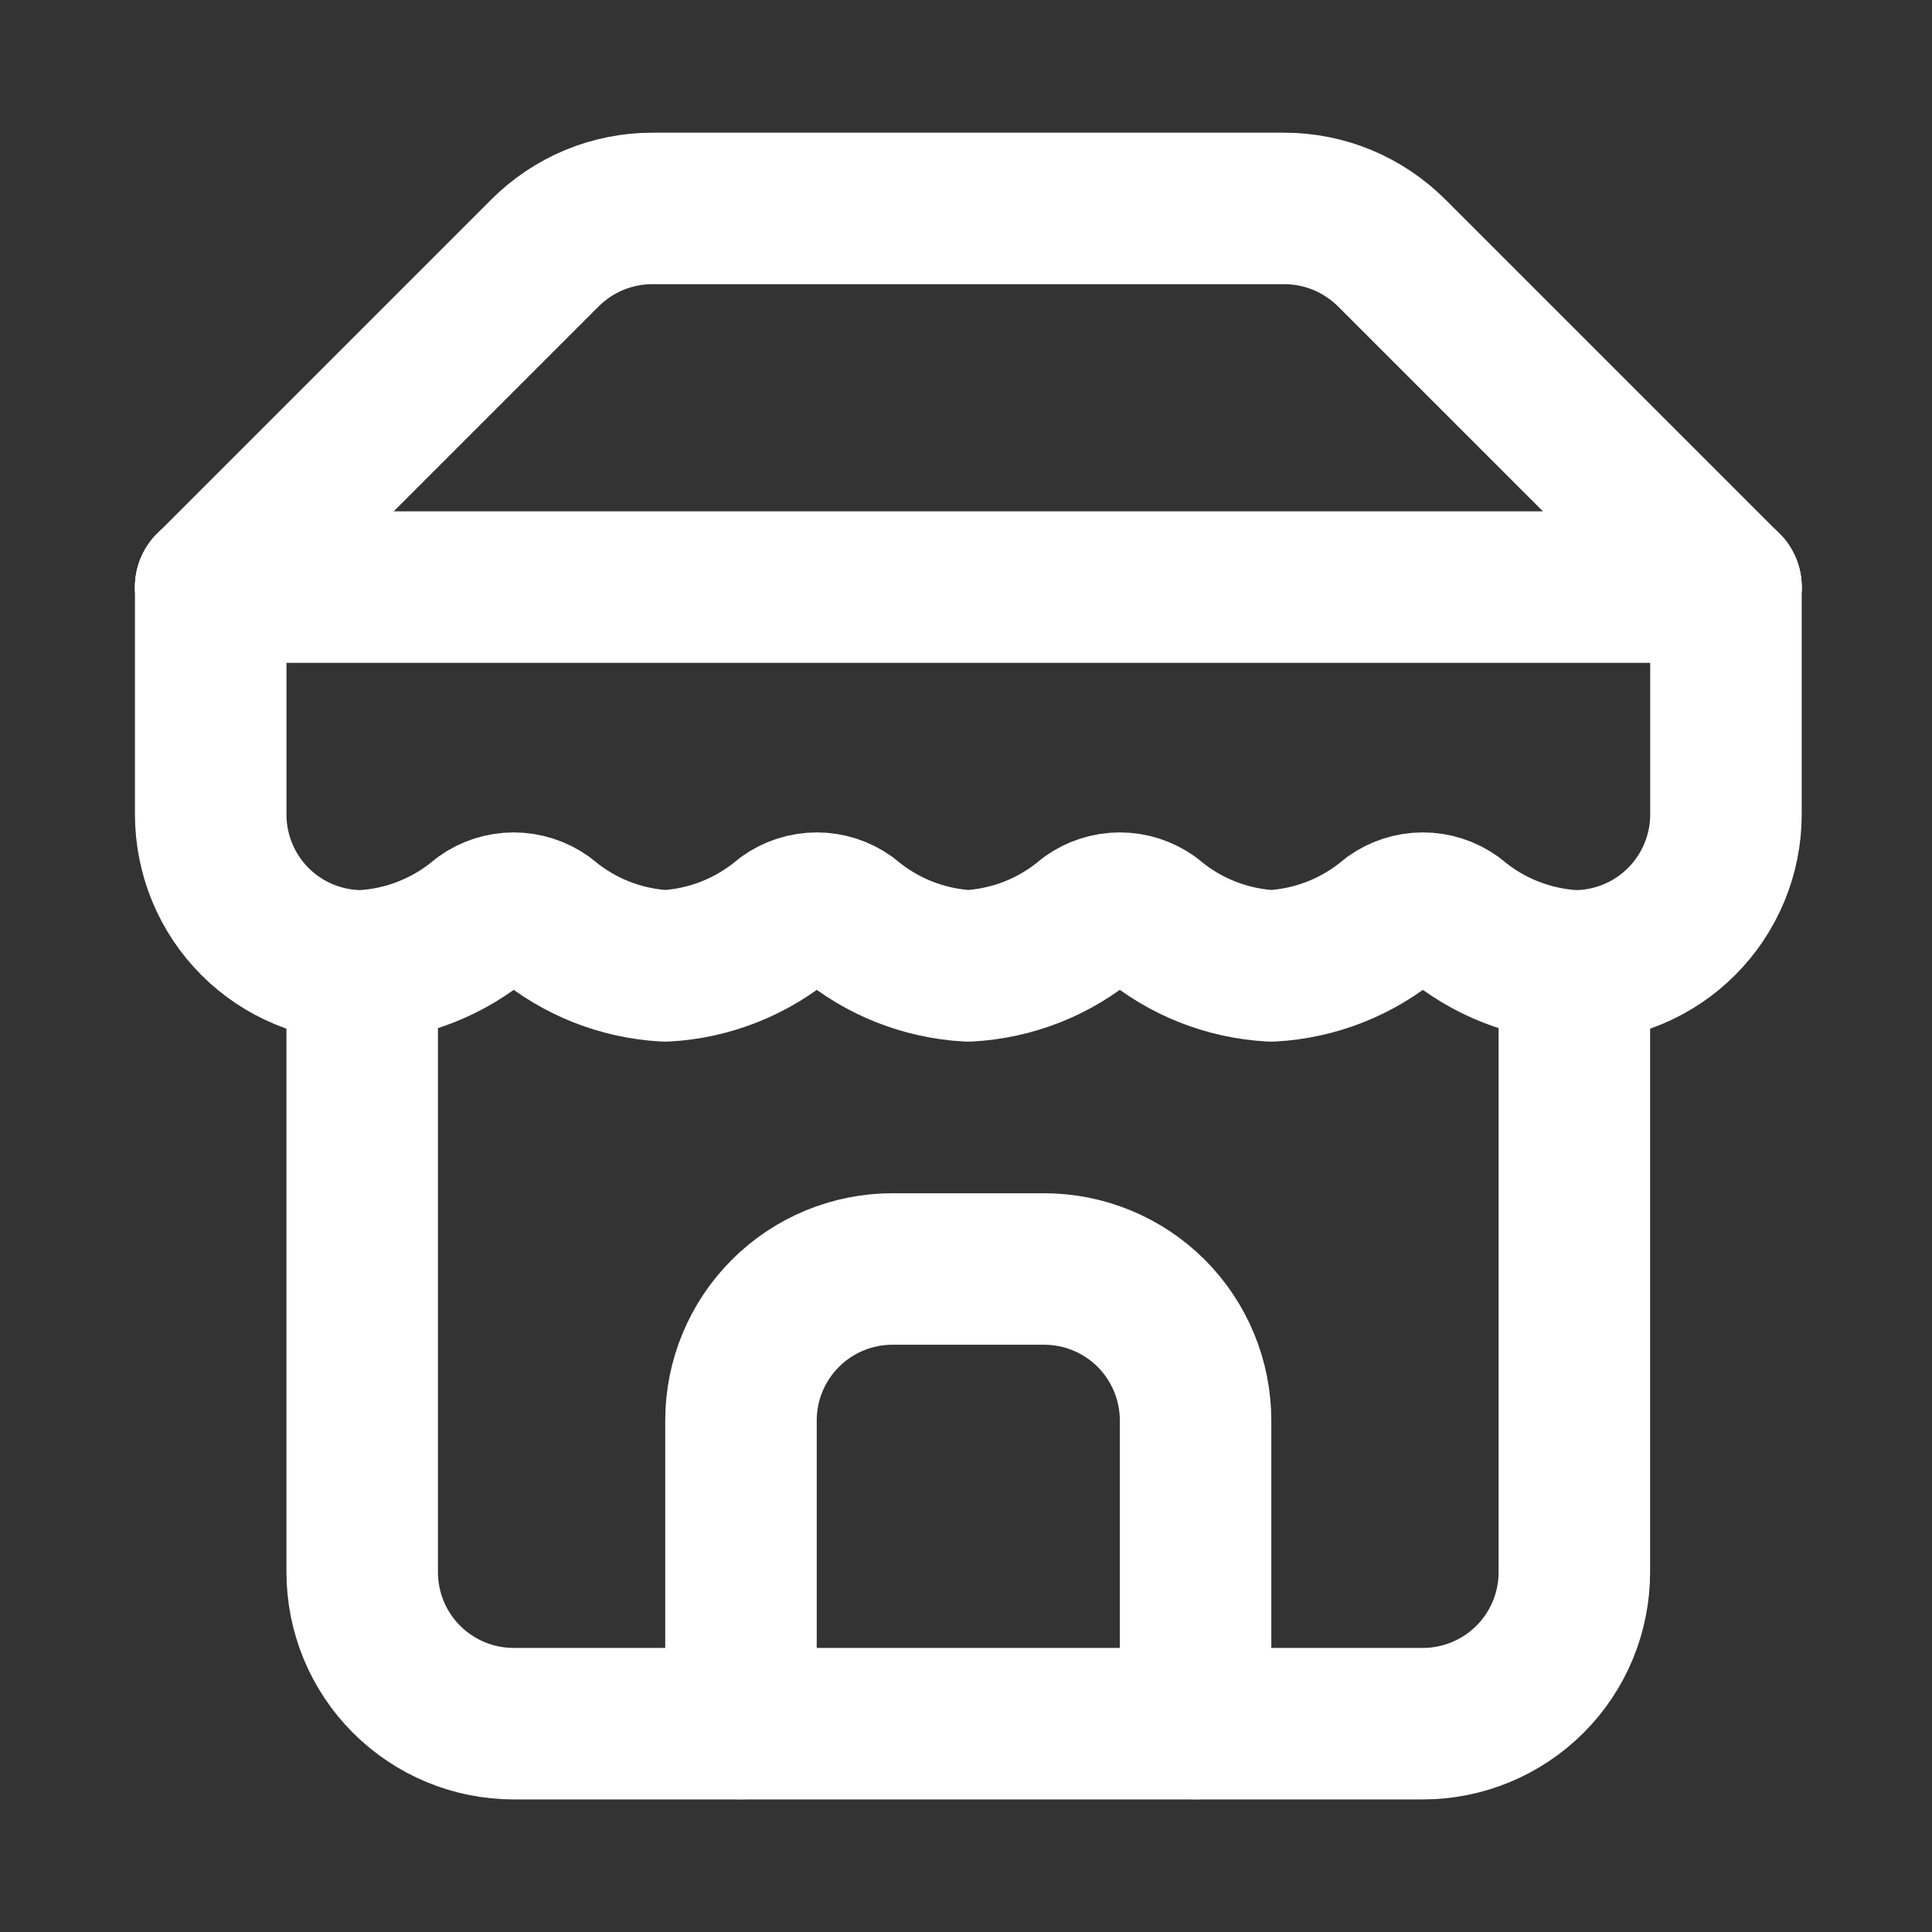 <svg width="17" height="17" viewBox="0 0 17 17" fill="none" xmlns="http://www.w3.org/2000/svg">
<rect x="0" y="0" width="17" height="17" fill="#333333" stroke="none"/>
<path d="M1.854 5.167L4.794 2.227C4.918 2.103 5.065 2.004 5.228 1.936C5.39 1.869 5.564 1.834 5.74 1.834H11.3C11.476 1.834 11.65 1.869 11.813 1.936C11.975 2.004 12.123 2.103 12.247 2.227L15.187 5.167" stroke="white" stroke-width="1.333" stroke-linecap="round" stroke-linejoin="round"/>
<path d="M3.187 8.5V13.833C3.187 14.187 3.327 14.526 3.577 14.776C3.827 15.026 4.166 15.167 4.52 15.167H12.52C12.873 15.167 13.213 15.026 13.463 14.776C13.713 14.526 13.853 14.187 13.853 13.833V8.5" stroke="white" stroke-width="1.333" stroke-linecap="round" stroke-linejoin="round"/>
<path d="M10.52 15.166V12.499C10.52 12.146 10.38 11.807 10.13 11.556C9.879 11.306 9.54 11.166 9.187 11.166H7.853C7.5 11.166 7.161 11.306 6.911 11.556C6.66 11.807 6.52 12.146 6.52 12.499V15.166" stroke="white" stroke-width="1.333" stroke-linecap="round" stroke-linejoin="round"/>
<path d="M1.854 5.166H15.187" stroke="white" stroke-width="1.333" stroke-linecap="round" stroke-linejoin="round"/>
<path d="M15.187 5.166V7.166C15.187 7.52 15.046 7.859 14.796 8.109C14.546 8.359 14.207 8.499 13.854 8.499C13.464 8.478 13.092 8.331 12.793 8.079C12.714 8.022 12.618 7.991 12.52 7.991C12.422 7.991 12.326 8.022 12.247 8.079C11.948 8.331 11.576 8.478 11.187 8.499C10.797 8.478 10.425 8.331 10.127 8.079C10.047 8.022 9.952 7.991 9.854 7.991C9.755 7.991 9.66 8.022 9.58 8.079C9.282 8.331 8.91 8.478 8.52 8.499C8.131 8.478 7.759 8.331 7.46 8.079C7.381 8.022 7.285 7.991 7.187 7.991C7.089 7.991 6.993 8.022 6.914 8.079C6.615 8.331 6.243 8.478 5.854 8.499C5.464 8.478 5.092 8.331 4.794 8.079C4.714 8.022 4.618 7.991 4.52 7.991C4.422 7.991 4.326 8.022 4.247 8.079C3.948 8.331 3.576 8.478 3.187 8.499C2.833 8.499 2.494 8.359 2.244 8.109C1.994 7.859 1.854 7.52 1.854 7.166V5.166" stroke="white" stroke-width="1.333" stroke-linecap="round" stroke-linejoin="round"/>
</svg>
